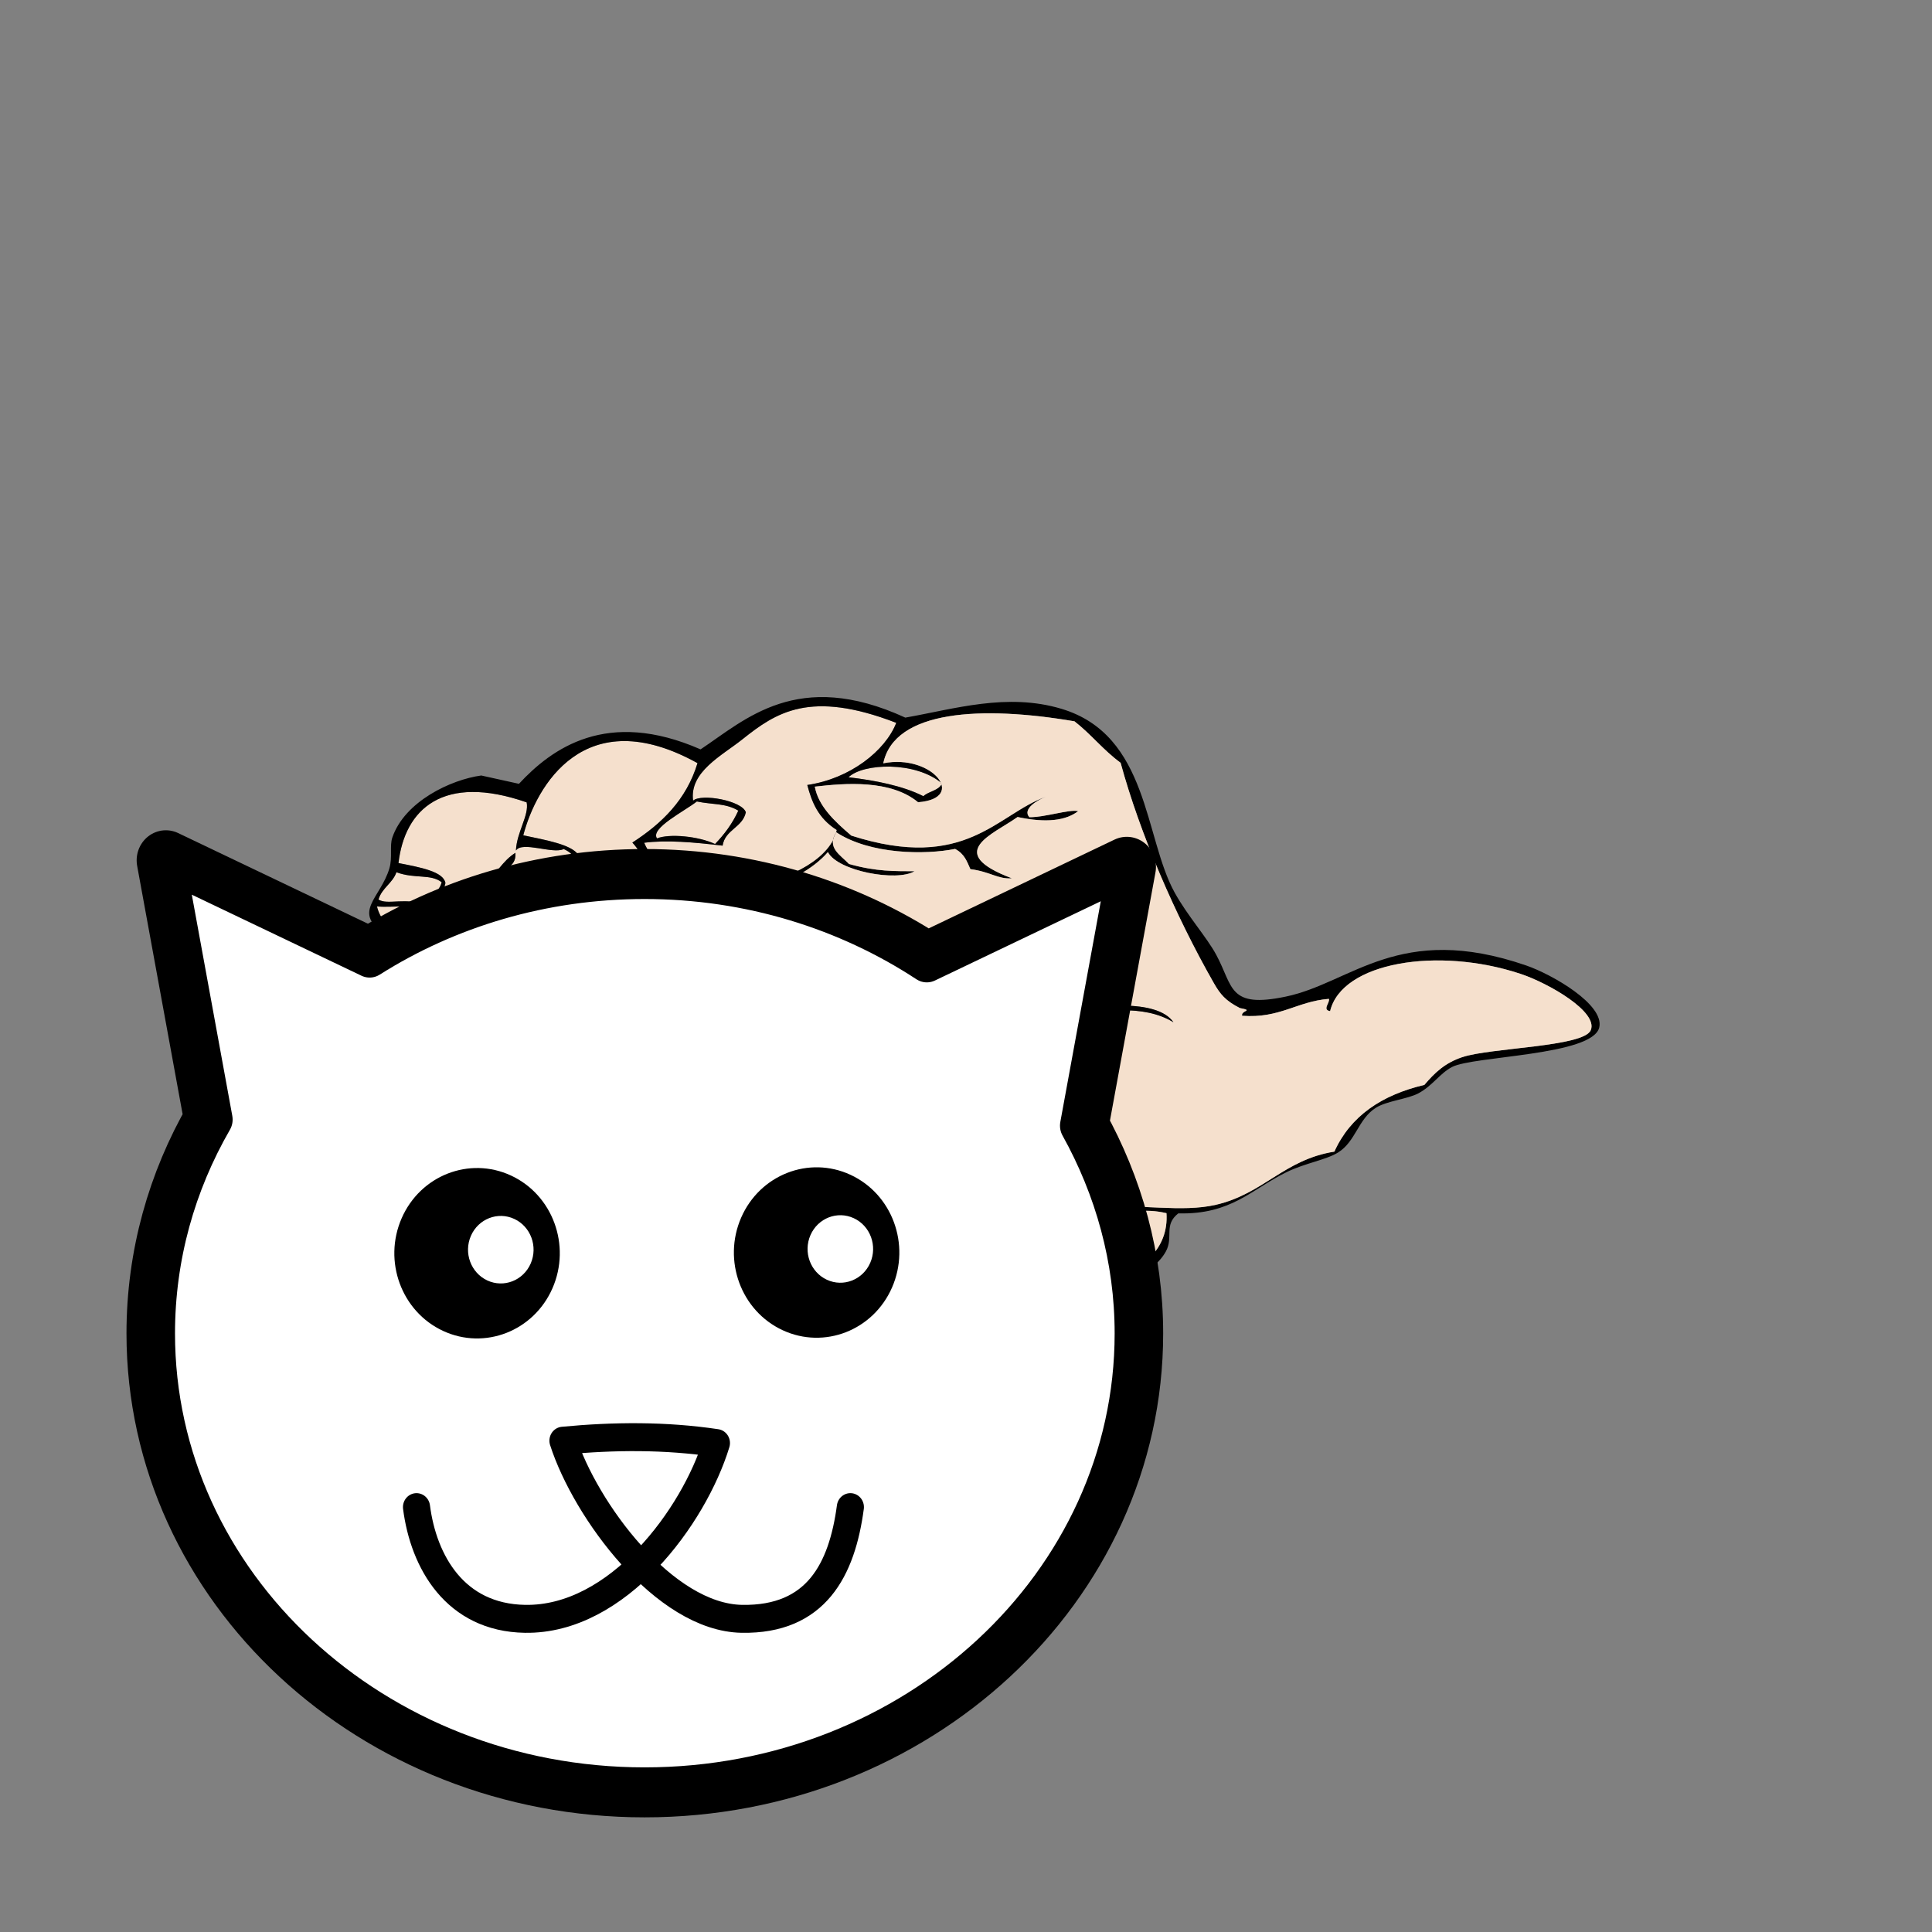 <?xml version="1.0" encoding="UTF-8" standalone="no"?>
<svg
   xmlns:dc="http://purl.org/dc/elements/1.1/"
   xmlns:cc="http://creativecommons.org/ns#"
   xmlns:rdf="http://www.w3.org/1999/02/22-rdf-syntax-ns#"
   xmlns:svg="http://www.w3.org/2000/svg"
   xmlns="http://www.w3.org/2000/svg"
   xmlns:sodipodi="http://sodipodi.sourceforge.net/DTD/sodipodi-0.dtd"
   xmlns:inkscape="http://www.inkscape.org/namespaces/inkscape"
   sodipodi:docname="scritch.svg"
   inkscape:version="1.0 (4035a4f, 2020-05-01)"
   id="svg8"
   version="1.1"
   viewBox="0 0 132.292 132.292"
   height="500"
   width="500">
  <rect x="0" y="0" width="132.292" height="132.292" fill="#808080" stroke="none"/>
  <defs
     id="defs2" />
  <sodipodi:namedview
     inkscape:window-maximized="0"
     inkscape:window-y="89"
     inkscape:window-x="735"
     inkscape:window-height="1174"
     inkscape:window-width="1252"
     units="px"
     showgrid="false"
     inkscape:document-rotation="0"
     inkscape:current-layer="g1042"
     inkscape:document-units="mm"
     inkscape:cy="333.96378"
     inkscape:cx="194.8523"
     inkscape:zoom="0.7"
     inkscape:pageshadow="2"
     inkscape:pageopacity="0.0"
     borderopacity="1.0"
     bordercolor="#666666"
     pagecolor="#ffffff"
     id="base" />
  <g
     sodipodi:insensitive="true"
     style="display:none"
     id="layer1"
     inkscape:groupmode="layer"
     inkscape:label="No scritch">
    <g
       transform="matrix(0.666,0,0,0.686,1.063,44.087)"
       id="g3612">
      <path
         d="m 15.454,21.608 4.879,25.876 c -3.779,6.362 -5.925,13.63 -5.925,21.346 0,25.017 22.513,45.305 50.271,45.305 27.758,0 50.315,-20.288 50.315,-45.305 0,-7.474 -2.059,-14.519 -5.62,-20.736 l 4.879,-25.833 -20.562,9.54 c -8.196,-5.225 -18.217,-8.32 -29.013,-8.32 -10.481,0 -20.213,2.891 -28.272,7.841 l -20.948,-9.714 z"
         style="fill:none;stroke:#000000;stroke-width:6;stroke-linecap:round;stroke-linejoin:round"
         id="path3612" />
      <path
         d="m 15.454,21.608 4.879,25.876 c -3.779,6.362 -5.925,13.63 -5.925,21.346 0,25.017 22.513,45.305 50.271,45.305 27.758,0 50.315,-20.288 50.315,-45.305 0,-7.474 -2.059,-14.519 -5.62,-20.736 l 4.879,-25.833 -20.562,9.54 c -8.196,-5.225 -18.217,-8.32 -29.013,-8.32 -10.481,0 -20.213,2.891 -28.272,7.841 l -20.948,-9.714 z"
         style="fill:#ffffff;stroke:#000000;stroke-width:3.978;stroke-linecap:round;stroke-linejoin:round"
         id="path3478" />
      <circle
         r="4"
         cy="48"
         cx="72"
         transform="matrix(1.939,0.872,-0.872,1.939,-50.299,-95.029)"
         style="fill:#000000"
         id="path3183" />
      <circle
         r="4"
         cy="48"
         cx="72"
         transform="matrix(0.768,0.346,-0.346,0.768,11.205,-1.303)"
         style="fill:#ffffff"
         id="path3185" />
      <circle
         r="4"
         cy="48"
         cx="72"
         transform="matrix(1.939,0.872,-0.872,1.939,-15.389,-95.1)"
         style="fill:#000000"
         id="path3195" />
      <circle
         r="4"
         cy="48"
         cx="72"
         transform="matrix(0.768,0.346,-0.346,0.768,46.115,-1.374)"
         style="fill:#ffffff"
         id="path3197" />
      <path
         d="m 41.227,86.168 c 0.72,5.451 3.959,11.035 11.152,11.152 9.56,0.158 17.384,-10.258 19.682,-17.547 -5.259,-0.761 -10.517,-0.719 -15.776,-0.234 2.299,6.939 10.416,17.652 18.397,17.781 7.657,0.124 10.288,-4.91 11.152,-11.152"
         style="fill:none;stroke:#000000;stroke-width:2.788;stroke-linecap:round;stroke-linejoin:round"
         sodipodi:nodetypes="csccsc"
         id="path3588" />
    </g>
    <g
       transform="matrix(-0.265,0,0,-0.161,125.711,44.953)"
       id="g1002"
       style="overflow:visible">
      <path
         id="path3105"
         fill="#f5e0cd"
         clip-rule="evenodd"
         d="m 271,133.14 c 4.592,1.838 10.184,-0.277 16,-2 -0.024,5.31 -4.236,6.431 -3,13 2.817,-4.516 3.734,-10.932 6,-16 -0.229,-4.104 -3.132,-5.535 -5,-8 0.714,-14.453 24.907,-31.327 31,-11 -4.174,0.827 -9.287,4.917 -14,2 -1.554,3.78 -1.951,8.716 -2,14 1.117,4.55 7.08,4.254 13,4 1.478,23.035 -6.252,41.439 -29,37 -1.383,-5.144 0.844,-13.279 0,-21 -1.055,4.612 -9.562,1.771 -12,5 -6.61,-2.18 -3.38,-12.56 -1,-17 z"
         fill-rule="evenodd" />
      <path
         id="path3109"
         fill="#f5e0cd"
         clip-rule="evenodd"
         d="m 313,125.14 c -5.024,-1.167 -8.718,2.553 -12,0 0.007,-4.327 2.321,-6.346 2,-11 6.192,1.825 10.324,-3.63 13,-2 -0.2,5.14 -2.64,8.03 -3,13 z"
         fill-rule="evenodd" />
      <path
         id="path3111"
         fill="#f5e0cd"
         clip-rule="evenodd"
         d="m 268,149.14 c 2.403,3.597 8.918,3.082 15,3 -0.492,21.528 -7.853,61.67 -40,46 0.744,-16.256 5.623,-28.377 12,-39 -16.502,-18.84 15.388,-53.628 33,-32 -2.079,3.941 -12.264,5.042 -17,3 -3.34,3.53 -5.19,13.21 -3,19 z"
         fill-rule="evenodd" />
      <path
         id="path3117"
         fill="#f5e0cd"
         clip-rule="evenodd"
         d="m 228,182.14 c 1.562,4.486 12.311,3.861 14,0 2.589,11.636 -4.719,21.291 -9,30 -6.998,14.236 -14.289,26.938 -38,21 1.168,-12.554 8.496,-27.464 19,-34 -2.082,-6.584 -4.56,-12.774 -10,-16 -0.416,-23.783 35.293,-51.764 48,-23 -5.42,3.247 -12.535,4.799 -20,6 0.27,6.94 -4.03,9.31 -4,16 z"
         fill-rule="evenodd" />
      <path
         id="path3119"
         fill="#f5e0cd"
         clip-rule="evenodd"
         d="m 241,182.14 c -4.276,0.091 -7.324,2.004 -11,0 0.758,-5.909 2.188,-11.146 4,-16 4.696,1.723 12.146,0.17 15,-3 2.35,3.53 -5.41,13.8 -8,19 z"
         fill-rule="evenodd" />
      <path
         id="path3121"
         fill="#f5e0cd"
         clip-rule="evenodd"
         d="m 180,212.14 c 0.385,-3.282 2.924,-4.409 4,-7 5.74,2.432 13.053,2.149 20,1 -2.88,7.19 -16.04,12.93 -24,6 z"
         fill-rule="evenodd" />
      <path
         id="path3123"
         clip-rule="evenodd"
         d="m 210,40.143 c 36.762,13.238 43.709,56.292 72,78 5.777,-2.977 7.732,-16.783 17,-20 4,-1.389 7.428,-0.303 13,0 10.343,6.078 3.548,14.573 3,28 -0.195,4.777 1.244,9.318 1,13 -1.073,16.164 -11.542,29.482 -19,34 h -10 c -6.322,17.735 -17.99,39.472 -44,31 -9.621,16.428 -19.951,42.651 -50,32 -11.928,8.096 -24.301,19.789 -39,18 -23.636,-2.876 -28.142,-45.829 -39,-66 -4.59,-8.526 -10.595,-15.543 -14,-22 -6.166,-11.693 -6.056,-21.342 -20,-11 -15.843,11.751 -24.442,41.505 -59,35 -7.082,-1.333 -22.01,-9.016 -22,-19 0.012,-12.379 30.214,-23.41 35,-30 2.743,-3.777 3.854,-9.537 7,-14 2.464,-3.496 7.59,-6.041 10,-10 3.83,-6.293 3.166,-15.789 7,-22 2.591,-4.197 7.75,-7.416 12,-13 7.9,-10.38 11.488,-22.684 25,-27 3.112,-6.239 -0.192,-10.285 1,-17 7.48,-42.113 112.96,-59.686 113,2.003 z m -25,-2 c 7.992,0.008 16.368,-0.368 23,1 -4.239,-58.268 -119.31,-42.928 -109,15 11.893,0.22 15.396,-13.262 25,-12 -2.661,4.006 -10.421,2.912 -12,8 2.932,0.275 3.714,-4.006 5,0 -10.791,5.566 -21.709,5.517 -30,12 -11.457,8.959 -14.714,25.053 -27,33 -2.056,16.277 -8.773,27.893 -19,36 -1.963,6.111 -3.977,11.015 -8,15 -6.627,6.565 -30.136,15.4 -31,23 -0.945,8.312 13.286,15.702 21,17 22.465,3.781 45.802,-11.62 46,-33 2.168,-0.168 0.453,3.547 1,5 7.986,-4.014 11.273,-12.727 21,-15 0.637,2.182 -2.834,3.182 1,3 4.051,1.707 5.79,3.996 8,8 13.697,24.815 27.148,55.435 36,83 5.212,3.787 8.952,9.048 14,13 24.377,-1.958 46.174,-11.825 46,-35 -11.795,8.502 -23.371,-6.81 -11,-13 8.224,6.919 19.414,1.321 27,-3 -1.973,-7.693 -6.827,-12.506 -12,-17 -31.046,-4.711 -35.648,22.351 -47,34 1.762,-1.948 5.387,-7.222 3,-10 -4.166,1.523 -9.605,7.031 -12,7 2.6,-5.066 7.393,-7.94 15,-8 5.207,-9.529 16.791,-21.521 -2,-26 3.405,-1.733 5.865,0.769 11,0 1.258,2.742 2.26,5.739 5,7 7.192,-5.211 21.129,-10.163 31,-4 1.646,-7.313 -2.324,-9.01 -5,-12 -7.381,-0.714 -12.069,1.264 -17,3 3.906,-6.133 19.471,-6.98 23,0 5.18,-15.962 22.953,-35.627 43,-24 2.234,-18.1 12.107,-28.56 28,-33 C 247.86,87.947 240.88,38.6 185,38.146 Z m 19,168 c -6.947,1.149 -14.26,1.432 -20,-1 -1.076,2.591 -3.615,3.718 -4,7 7.96,6.93 21.12,1.19 24,-6 z m 28,-40 c 7.465,-1.201 14.58,-2.753 20,-6 -12.707,-28.764 -48.416,-0.783 -48,23 5.44,3.226 7.918,9.416 10,16 -10.504,6.536 -17.832,21.446 -19,34 23.711,5.938 31.002,-6.764 38,-21 4.281,-8.709 11.589,-18.364 9,-30 -1.689,3.861 -12.438,4.486 -14,0 -0.03,-6.69 4.27,-9.06 4,-16 z m 17,-3 c -2.854,3.17 -10.304,4.723 -15,3 -1.812,4.854 -3.242,10.091 -4,16 3.676,2.004 6.724,0.091 11,0 2.59,-5.2 10.35,-15.47 8,-19 z m 22,-33 c 4.736,2.042 14.921,0.941 17,-3 -17.612,-21.628 -49.502,13.16 -33,32 -6.377,10.623 -11.256,22.744 -12,39 32.147,15.67 39.508,-24.472 40,-46 -6.082,0.082 -12.597,0.597 -15,-3 -2.19,-5.79 -0.34,-15.47 3,-19 z m 1,20 c 2.438,-3.229 10.945,-0.388 12,-5 0.844,7.721 -1.383,15.856 0,21 22.748,4.439 30.478,-13.965 29,-37 -5.92,0.254 -11.883,0.55 -13,-4 0.049,-5.284 0.446,-10.22 2,-14 4.713,2.917 9.826,-1.173 14,-2 -6.093,-20.327 -30.286,-3.453 -31,11 1.868,2.465 4.771,3.896 5,8 -2.266,5.068 -3.183,11.484 -6,16 -1.236,-6.569 2.976,-7.69 3,-13 -5.816,1.723 -11.408,3.838 -16,2 -2.38,4.44 -5.61,14.82 1,17 z m 44,-38 c -2.676,-1.63 -6.808,3.825 -13,2 0.321,4.654 -1.993,6.673 -2,11 3.282,2.553 6.976,-1.167 12,0 0.36,-4.97 2.8,-7.86 3,-13 z"
         fill-rule="evenodd" />
      <path
         id="path3129"
         clip-rule="evenodd"
         d="m 144,119.14 c -6.497,6.17 -14.221,11.113 -24,14 7.88,-4.79 16.07,-9.26 24,-14 z"
         fill-rule="evenodd" />
      <path
         id="path3131"
         style="fill:#f5e0cd;fill-rule:evenodd"
         d="m 276,116.14 c -15.893,4.44 -25.766,14.9 -28,33 -20.047,-11.627 -37.82,8.038 -43,24 -3.529,-6.98 -19.094,-6.133 -23,0 4.931,-1.736 9.619,-3.714 17,-3 2.676,2.99 6.646,4.687 5,12 -9.871,-6.163 -23.808,-1.211 -31,4 -2.74,-1.261 -3.742,-4.258 -5,-7 -5.135,0.769 -7.595,-1.733 -11,0 18.791,4.479 7.207,16.471 2,26 -7.607,0.06 -12.4,2.934 -15,8 2.395,0.031 7.834,-5.477 12,-7 2.387,2.778 -1.238,8.052 -3,10 11.352,-11.649 15.954,-38.711 47,-34 5.173,4.494 10.027,9.307 12,17 -7.586,4.321 -18.776,9.919 -27,3 -12.371,6.19 -0.795,21.502 11,13 0.174,23.175 -21.623,33.042 -46,35 -5.048,-3.952 -8.788,-9.213 -14,-13 -8.852,-27.565 -22.303,-58.185 -36,-83 -2.21,-4.004 -3.949,-6.293 -8,-8 -3.834,0.182 -0.363,-0.818 -1,-3 -9.727,2.273 -13.014,10.986 -21,15 -0.547,-1.453 1.168,-5.168 -1,-5 -0.198,21.38 -23.535,36.781 -46,33 -7.714,-1.298 -21.945,-8.688 -21,-17 0.864,-7.6 24.373,-16.435 31,-23 4.023,-3.985 6.037,-8.889 8,-15 10.227,-8.107 16.944,-19.723 19,-36 12.286,-7.947 15.543,-24.041 27,-33 8.291,-6.483 19.209,-6.434 30,-12 -1.286,-4.006 -2.068,0.275 -5,0 1.579,-5.088 9.339,-3.994 12,-8 -9.604,-1.262 -13.107,12.22 -25,12 -10.31,-57.928 104.76,-73.268 109,-15 -6.632,-1.368 -15.008,-0.992 -23,-1 55.879,0.454 62.865,49.801 91,78 z m -156,17 c 9.779,-2.887 17.503,-7.83 24,-14 -7.929,4.738 -16.123,9.211 -24,14 z m -12,1 c 5.53,8.531 21.141,-0.351 26,-5 -7.526,2.576 -17.068,10.02 -26,5 z"
         sodipodi:nodetypes="cccccccccccccccccccccccccsccccccccccccccccc"
         inkscape:connector-curvature="0"
         clip-rule="evenodd" />
      <path
         id="path3133"
         clip-rule="evenodd"
         d="m 134,129.14 c -4.859,4.649 -20.47,13.531 -26,5 8.93,5.02 18.47,-2.42 26,-5 z"
         fill-rule="evenodd" />
    </g>
  </g>
  <g
     sodipodi:insensitive="true"
     style="display:inline"
     inkscape:label="No scritch copy"
     inkscape:groupmode="layer"
     id="g1042">
    <g
       style="overflow:visible"
       id="g1040"
       transform="matrix(-0.258,-0.057,0.035,-0.157,103.52,97.214)">
      <path
         fill-rule="evenodd"
         d="m 271,133.14 c 4.592,1.838 10.184,-0.277 16,-2 -0.024,5.31 -4.236,6.431 -3,13 2.817,-4.516 3.734,-10.932 6,-16 -0.229,-4.104 -3.132,-5.535 -5,-8 0.714,-14.453 24.907,-31.327 31,-11 -4.174,0.827 -9.287,4.917 -14,2 -1.554,3.78 -1.951,8.716 -2,14 1.117,4.55 7.08,4.254 13,4 1.478,23.035 -6.252,41.439 -29,37 -1.383,-5.144 0.844,-13.279 0,-21 -1.055,4.612 -9.562,1.771 -12,5 -6.61,-2.18 -3.38,-12.56 -1,-17 z"
         clip-rule="evenodd"
         fill="#f5e0cd"
         id="path1020" />
      <path
         fill-rule="evenodd"
         d="m 313,125.14 c -5.024,-1.167 -8.718,2.553 -12,0 0.007,-4.327 2.321,-6.346 2,-11 6.192,1.825 10.324,-3.63 13,-2 -0.2,5.14 -2.64,8.03 -3,13 z"
         clip-rule="evenodd"
         fill="#f5e0cd"
         id="path1022" />
      <path
         fill-rule="evenodd"
         d="m 268,149.14 c 2.403,3.597 8.918,3.082 15,3 -0.492,21.528 -7.853,61.67 -40,46 0.744,-16.256 5.623,-28.377 12,-39 -16.502,-18.84 15.388,-53.628 33,-32 -2.079,3.941 -12.264,5.042 -17,3 -3.34,3.53 -5.19,13.21 -3,19 z"
         clip-rule="evenodd"
         fill="#f5e0cd"
         id="path1024" />
      <path
         fill-rule="evenodd"
         d="m 228,182.14 c 1.562,4.486 12.311,3.861 14,0 2.589,11.636 -4.719,21.291 -9,30 -6.998,14.236 -14.289,26.938 -38,21 1.168,-12.554 8.496,-27.464 19,-34 -2.082,-6.584 -4.56,-12.774 -10,-16 -0.416,-23.783 35.293,-51.764 48,-23 -5.42,3.247 -12.535,4.799 -20,6 0.27,6.94 -4.03,9.31 -4,16 z"
         clip-rule="evenodd"
         fill="#f5e0cd"
         id="path1026" />
      <path
         fill-rule="evenodd"
         d="m 241,182.14 c -4.276,0.091 -7.324,2.004 -11,0 0.758,-5.909 2.188,-11.146 4,-16 4.696,1.723 12.146,0.17 15,-3 2.35,3.53 -5.41,13.8 -8,19 z"
         clip-rule="evenodd"
         fill="#f5e0cd"
         id="path1028" />
      <path
         fill-rule="evenodd"
         d="m 180,212.14 c 0.385,-3.282 2.924,-4.409 4,-7 5.74,2.432 13.053,2.149 20,1 -2.88,7.19 -16.04,12.93 -24,6 z"
         clip-rule="evenodd"
         fill="#f5e0cd"
         id="path1030" />
      <path
         fill-rule="evenodd"
         d="m 210,40.143 c 36.762,13.238 43.709,56.292 72,78 5.777,-2.977 7.732,-16.783 17,-20 4,-1.389 7.428,-0.303 13,0 10.343,6.078 3.548,14.573 3,28 -0.195,4.777 1.244,9.318 1,13 -1.073,16.164 -11.542,29.482 -19,34 h -10 c -6.322,17.735 -17.99,39.472 -44,31 -9.621,16.428 -19.951,42.651 -50,32 -11.928,8.096 -24.301,19.789 -39,18 -23.636,-2.876 -28.142,-45.829 -39,-66 -4.59,-8.526 -10.595,-15.543 -14,-22 -6.166,-11.693 -6.056,-21.342 -20,-11 -15.843,11.751 -24.442,41.505 -59,35 -7.082,-1.333 -22.01,-9.016 -22,-19 0.012,-12.379 30.214,-23.41 35,-30 2.743,-3.777 3.854,-9.537 7,-14 2.464,-3.496 7.59,-6.041 10,-10 3.83,-6.293 3.166,-15.789 7,-22 2.591,-4.197 7.75,-7.416 12,-13 7.9,-10.38 11.488,-22.684 25,-27 3.112,-6.239 -0.192,-10.285 1,-17 7.48,-42.113 112.96,-59.686 113,2.003 z m -25,-2 c 7.992,0.008 16.368,-0.368 23,1 -4.239,-58.268 -119.31,-42.928 -109,15 11.893,0.22 15.396,-13.262 25,-12 -2.661,4.006 -10.421,2.912 -12,8 2.932,0.275 3.714,-4.006 5,0 -10.791,5.566 -21.709,5.517 -30,12 -11.457,8.959 -14.714,25.053 -27,33 -2.056,16.277 -8.773,27.893 -19,36 -1.963,6.111 -3.977,11.015 -8,15 -6.627,6.565 -30.136,15.4 -31,23 -0.945,8.312 13.286,15.702 21,17 22.465,3.781 45.802,-11.62 46,-33 2.168,-0.168 0.453,3.547 1,5 7.986,-4.014 11.273,-12.727 21,-15 0.637,2.182 -2.834,3.182 1,3 4.051,1.707 5.79,3.996 8,8 13.697,24.815 27.148,55.435 36,83 5.212,3.787 8.952,9.048 14,13 24.377,-1.958 46.174,-11.825 46,-35 -11.795,8.502 -23.371,-6.81 -11,-13 8.224,6.919 19.414,1.321 27,-3 -1.973,-7.693 -6.827,-12.506 -12,-17 -31.046,-4.711 -35.648,22.351 -47,34 1.762,-1.948 5.387,-7.222 3,-10 -4.166,1.523 -9.605,7.031 -12,7 2.6,-5.066 7.393,-7.94 15,-8 5.207,-9.529 16.791,-21.521 -2,-26 3.405,-1.733 5.865,0.769 11,0 1.258,2.742 2.26,5.739 5,7 7.192,-5.211 21.129,-10.163 31,-4 1.646,-7.313 -2.324,-9.01 -5,-12 -7.381,-0.714 -12.069,1.264 -17,3 3.906,-6.133 19.471,-6.98 23,0 5.18,-15.962 22.953,-35.627 43,-24 2.234,-18.1 12.107,-28.56 28,-33 C 247.86,87.947 240.88,38.6 185,38.146 Z m 19,168 c -6.947,1.149 -14.26,1.432 -20,-1 -1.076,2.591 -3.615,3.718 -4,7 7.96,6.93 21.12,1.19 24,-6 z m 28,-40 c 7.465,-1.201 14.58,-2.753 20,-6 -12.707,-28.764 -48.416,-0.783 -48,23 5.44,3.226 7.918,9.416 10,16 -10.504,6.536 -17.832,21.446 -19,34 23.711,5.938 31.002,-6.764 38,-21 4.281,-8.709 11.589,-18.364 9,-30 -1.689,3.861 -12.438,4.486 -14,0 -0.03,-6.69 4.27,-9.06 4,-16 z m 17,-3 c -2.854,3.17 -10.304,4.723 -15,3 -1.812,4.854 -3.242,10.091 -4,16 3.676,2.004 6.724,0.091 11,0 2.59,-5.2 10.35,-15.47 8,-19 z m 22,-33 c 4.736,2.042 14.921,0.941 17,-3 -17.612,-21.628 -49.502,13.16 -33,32 -6.377,10.623 -11.256,22.744 -12,39 32.147,15.67 39.508,-24.472 40,-46 -6.082,0.082 -12.597,0.597 -15,-3 -2.19,-5.79 -0.34,-15.47 3,-19 z m 1,20 c 2.438,-3.229 10.945,-0.388 12,-5 0.844,7.721 -1.383,15.856 0,21 22.748,4.439 30.478,-13.965 29,-37 -5.92,0.254 -11.883,0.55 -13,-4 0.049,-5.284 0.446,-10.22 2,-14 4.713,2.917 9.826,-1.173 14,-2 -6.093,-20.327 -30.286,-3.453 -31,11 1.868,2.465 4.771,3.896 5,8 -2.266,5.068 -3.183,11.484 -6,16 -1.236,-6.569 2.976,-7.69 3,-13 -5.816,1.723 -11.408,3.838 -16,2 -2.38,4.44 -5.61,14.82 1,17 z m 44,-38 c -2.676,-1.63 -6.808,3.825 -13,2 0.321,4.654 -1.993,6.673 -2,11 3.282,2.553 6.976,-1.167 12,0 0.36,-4.97 2.8,-7.86 3,-13 z"
         clip-rule="evenodd"
         id="path1032" />
      <path
         fill-rule="evenodd"
         d="m 144,119.14 c -6.497,6.17 -14.221,11.113 -24,14 7.88,-4.79 16.07,-9.26 24,-14 z"
         clip-rule="evenodd"
         id="path1034" />
      <path
         clip-rule="evenodd"
         inkscape:connector-curvature="0"
         sodipodi:nodetypes="cccccccccccccccccccccccccsccccccccccccccccc"
         d="m 276,116.14 c -15.893,4.44 -25.766,14.9 -28,33 -20.047,-11.627 -37.82,8.038 -43,24 -3.529,-6.98 -19.094,-6.133 -23,0 4.931,-1.736 9.619,-3.714 17,-3 2.676,2.99 6.646,4.687 5,12 -9.871,-6.163 -23.808,-1.211 -31,4 -2.74,-1.261 -3.742,-4.258 -5,-7 -5.135,0.769 -7.595,-1.733 -11,0 18.791,4.479 7.207,16.471 2,26 -7.607,0.06 -12.4,2.934 -15,8 2.395,0.031 7.834,-5.477 12,-7 2.387,2.778 -1.238,8.052 -3,10 11.352,-11.649 15.954,-38.711 47,-34 5.173,4.494 10.027,9.307 12,17 -7.586,4.321 -18.776,9.919 -27,3 -12.371,6.19 -0.795,21.502 11,13 0.174,23.175 -21.623,33.042 -46,35 -5.048,-3.952 -8.788,-9.213 -14,-13 -8.852,-27.565 -22.303,-58.185 -36,-83 -2.21,-4.004 -3.949,-6.293 -8,-8 -3.834,0.182 -0.363,-0.818 -1,-3 -9.727,2.273 -13.014,10.986 -21,15 -0.547,-1.453 1.168,-5.168 -1,-5 -0.198,21.38 -23.535,36.781 -46,33 -7.714,-1.298 -21.945,-8.688 -21,-17 0.864,-7.6 24.373,-16.435 31,-23 4.023,-3.985 6.037,-8.889 8,-15 10.227,-8.107 16.944,-19.723 19,-36 12.286,-7.947 15.543,-24.041 27,-33 8.291,-6.483 19.209,-6.434 30,-12 -1.286,-4.006 -2.068,0.275 -5,0 1.579,-5.088 9.339,-3.994 12,-8 -9.604,-1.262 -13.107,12.22 -25,12 -10.31,-57.928 104.76,-73.268 109,-15 -6.632,-1.368 -15.008,-0.992 -23,-1 55.879,0.454 62.865,49.801 91,78 z m -156,17 c 9.779,-2.887 17.503,-7.83 24,-14 -7.929,4.738 -16.123,9.211 -24,14 z m -12,1 c 5.53,8.531 21.141,-0.351 26,-5 -7.526,2.576 -17.068,10.02 -26,5 z"
         style="fill:#f5e0cd;fill-rule:evenodd"
         id="path1036" />
      <path
         fill-rule="evenodd"
         d="m 134,129.14 c -4.859,4.649 -20.47,13.531 -26,5 8.93,5.02 18.47,-2.42 26,-5 z"
         clip-rule="evenodd"
         id="path1038" />
    </g>
    <g
       id="g1018"
       transform="matrix(0.666,0,0,0.686,1.063,44.087)">
      <path
         id="path1004"
         style="fill:none;stroke:#000000;stroke-width:6;stroke-linecap:round;stroke-linejoin:round"
         d="m 15.454,21.608 4.879,25.876 c -3.779,6.362 -5.925,13.63 -5.925,21.346 0,25.017 22.513,45.305 50.271,45.305 27.758,0 50.315,-20.288 50.315,-45.305 0,-7.474 -2.059,-14.519 -5.62,-20.736 l 4.879,-25.833 -20.562,9.54 c -8.196,-5.225 -18.217,-8.32 -29.013,-8.32 -10.481,0 -20.213,2.891 -28.272,7.841 l -20.948,-9.714 z" />
      <path
         id="path1006"
         style="fill:#ffffff;stroke:#000000;stroke-width:3.978;stroke-linecap:round;stroke-linejoin:round"
         d="m 15.454,21.608 4.879,25.876 c -3.779,6.362 -5.925,13.63 -5.925,21.346 0,25.017 22.513,45.305 50.271,45.305 27.758,0 50.315,-20.288 50.315,-45.305 0,-7.474 -2.059,-14.519 -5.62,-20.736 l 4.879,-25.833 -20.562,9.54 c -8.196,-5.225 -18.217,-8.32 -29.013,-8.32 -10.481,0 -20.213,2.891 -28.272,7.841 l -20.948,-9.714 z" />
      <circle
         id="circle1008"
         style="fill:#000000"
         transform="matrix(1.939,0.872,-0.872,1.939,-50.299,-95.029)"
         cx="72"
         cy="48"
         r="4" />
      <circle
         id="circle1010"
         style="fill:#ffffff"
         transform="matrix(0.768,0.346,-0.346,0.768,11.205,-1.303)"
         cx="72"
         cy="48"
         r="4" />
      <circle
         id="circle1012"
         style="fill:#000000"
         transform="matrix(1.939,0.872,-0.872,1.939,-15.389,-95.1)"
         cx="72"
         cy="48"
         r="4" />
      <circle
         id="circle1014"
         style="fill:#ffffff"
         transform="matrix(0.768,0.346,-0.346,0.768,46.115,-1.374)"
         cx="72"
         cy="48"
         r="4" />
      <path
         id="path1016"
         sodipodi:nodetypes="csccsc"
         style="fill:none;stroke:#000000;stroke-width:2.788;stroke-linecap:round;stroke-linejoin:round"
         d="m 41.227,86.168 c 0.72,5.451 3.959,11.035 11.152,11.152 9.56,0.158 17.384,-10.258 19.682,-17.547 -5.259,-0.761 -10.517,-0.719 -15.776,-0.234 2.299,6.939 10.416,17.652 18.397,17.781 7.657,0.124 10.288,-4.91 11.152,-11.152" />
    </g>
  </g>
</svg>
